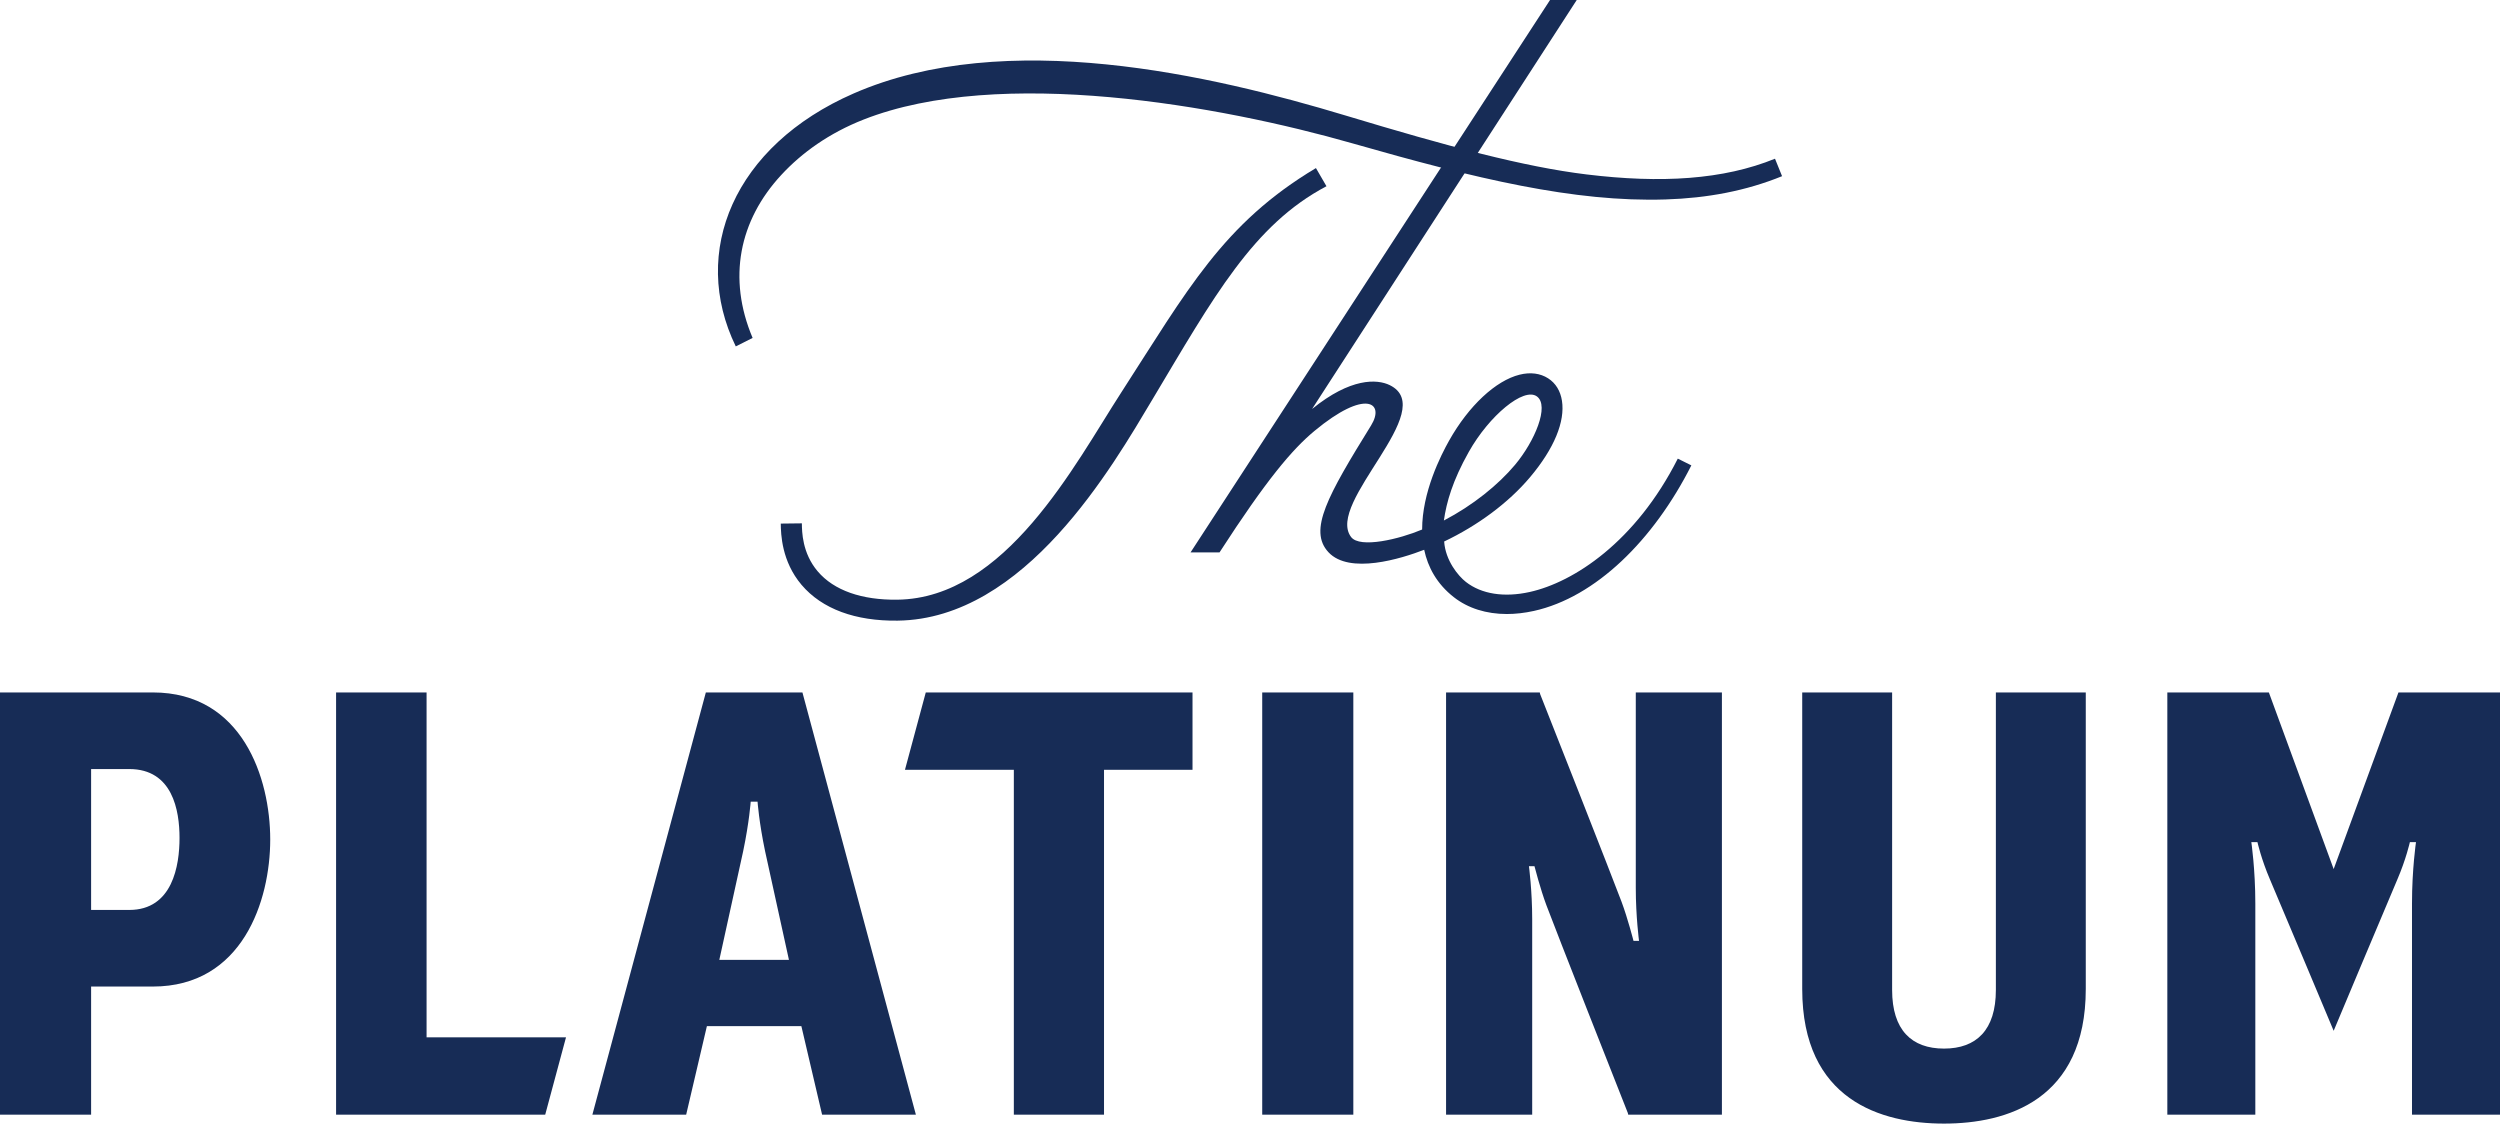 <svg width="178" height="80" viewBox="0 0 178 80" fill="none" xmlns="http://www.w3.org/2000/svg">
<g clip-path="url(#clip0_610_6123)">
<path d="M126.38 11.3C122.711 12.795 118.274 13.069 112.951 12.418C108.51 11.875 103.16 10.445 95.801 8.224C86.266 5.347 71.609 1.922 60.778 6.655C52.251 10.381 49.117 17.936 52.387 24.664L53.586 24.061C51.787 19.803 52.63 15.7 55.621 12.463C57.091 10.872 59.038 9.475 61.492 8.511C71.199 4.699 86.876 7.511 96.277 10.202C105.104 12.728 112.078 14.406 118.59 14.201C121.559 14.108 124.318 13.589 126.883 12.544L126.38 11.3Z" fill="#172C56"/>
<path d="M93.695 11.967C87.076 15.92 84.546 20.649 79.816 27.972C76.509 33.092 71.6 42.602 63.889 42.698C61.368 42.729 59.379 42.048 58.217 40.677C57.114 39.375 57.1 37.855 57.093 37.262L55.591 37.28C55.6 38.035 55.653 39.967 57.068 41.638C58.533 43.367 60.916 44.228 63.908 44.19C72.997 44.077 79.215 33.192 82.064 28.422C86.42 21.13 89.226 16.014 94.444 13.26L93.695 11.967ZM104.581 32.169C106.028 29.599 108.488 27.546 109.426 28.224C110.343 28.888 109.265 31.432 107.869 33.097C106.684 34.511 104.883 35.973 102.804 37.06C102.989 35.756 103.423 34.224 104.581 32.169ZM119.459 32.654C116.455 38.596 112.042 41.456 108.913 42.15C107.093 42.554 105.481 42.3 104.373 41.435C103.82 41.004 102.916 39.907 102.824 38.555C105.187 37.431 107.388 35.819 108.936 33.981C110.674 31.92 111.438 30.004 111.212 28.539C111.104 27.835 110.764 27.281 110.227 26.937C109.666 26.577 108.965 26.486 108.2 26.676C106.496 27.097 104.574 28.892 103.183 31.361C102.578 32.436 101.254 35.046 101.256 37.702C99.658 38.379 96.828 39.067 96.198 38.236C94.345 35.794 102.556 29.177 98.945 27.419C98.049 26.983 96.164 26.888 93.42 29.12L112.264 -6.10352e-05H110.363L84.766 39.333H86.828C90.171 34.162 92 32.003 93.588 30.684C97.234 27.656 98.621 28.674 97.623 30.288C94.537 35.282 93.131 37.76 94.588 39.321C96.082 40.921 99.761 39.78 101.402 39.144C101.66 40.373 102.299 41.572 103.515 42.521C104.527 43.312 105.828 43.718 107.287 43.718C107.904 43.718 108.55 43.645 109.215 43.498C113.605 42.524 117.729 38.468 120.424 33.135L119.459 32.654ZM30.372 49.302H23.929V79.364H38.819L40.3 73.856H30.372L30.372 49.302ZM72.185 54.81V79.364H78.606V54.81H84.907V49.302H65.915L64.433 54.81H72.185ZM89.87 79.364H96.357V49.302H89.87V79.364ZM116.468 49.302V63.224C116.468 65.255 116.699 66.992 116.699 66.992H116.306C116.306 66.992 115.891 65.373 115.457 64.214C114.839 62.561 110.154 50.655 109.657 49.417L109.633 49.302H102.96V79.364H109.092V65.442C109.092 63.411 108.861 61.675 108.861 61.675H109.255C109.255 61.675 109.67 63.294 110.104 64.453C110.722 66.106 115.407 78.012 115.904 79.25L115.928 79.364H122.6V49.302L116.468 49.302ZM166.157 61.878L170.77 49.302H178V79.364H171.734V64.333C171.734 61.892 172.018 59.96 172.018 59.96H171.583C171.583 59.96 171.317 61.163 170.687 62.628C170.057 64.092 166.157 73.393 166.157 73.393C166.157 73.393 162.255 64.092 161.626 62.628C160.997 61.163 160.73 59.96 160.73 59.96H160.295C160.295 59.96 160.579 61.892 160.579 64.333V79.364H154.314V49.302H161.543L166.157 61.878ZM134.719 70.486V49.302H128.318V70.414C128.318 78.337 133.948 80 138.412 80C142.876 80 148.507 78.337 148.507 70.413V49.302H142.106V70.486C142.106 73.334 140.721 74.66 138.413 74.66C136.103 74.66 134.719 73.334 134.719 70.486M9.203 64.788H6.487V54.756H9.203C12.291 54.756 12.782 57.701 12.782 59.663C12.782 61.625 12.291 64.788 9.203 64.788ZM10.882 49.302H0V79.364H6.487V70.242H10.882C17.262 70.242 19.24 64.13 19.24 59.772C19.24 55.415 17.262 49.302 10.882 49.302ZM51.215 68.344L52.913 60.609C53.349 58.527 53.45 57.077 53.45 57.077H53.938C53.938 57.077 54.039 58.527 54.475 60.609L56.173 68.344H51.215ZM57.133 49.302H50.256L42.177 79.365H48.855L50.331 73.06H57.057L58.533 79.365H65.211L57.133 49.302Z" fill="#172C56"/>
</g>
<defs>
<clipPath id="clip0_610_6123">
<rect width="178" height="80" fill="white"/>
</clipPath>
</defs>
</svg>
